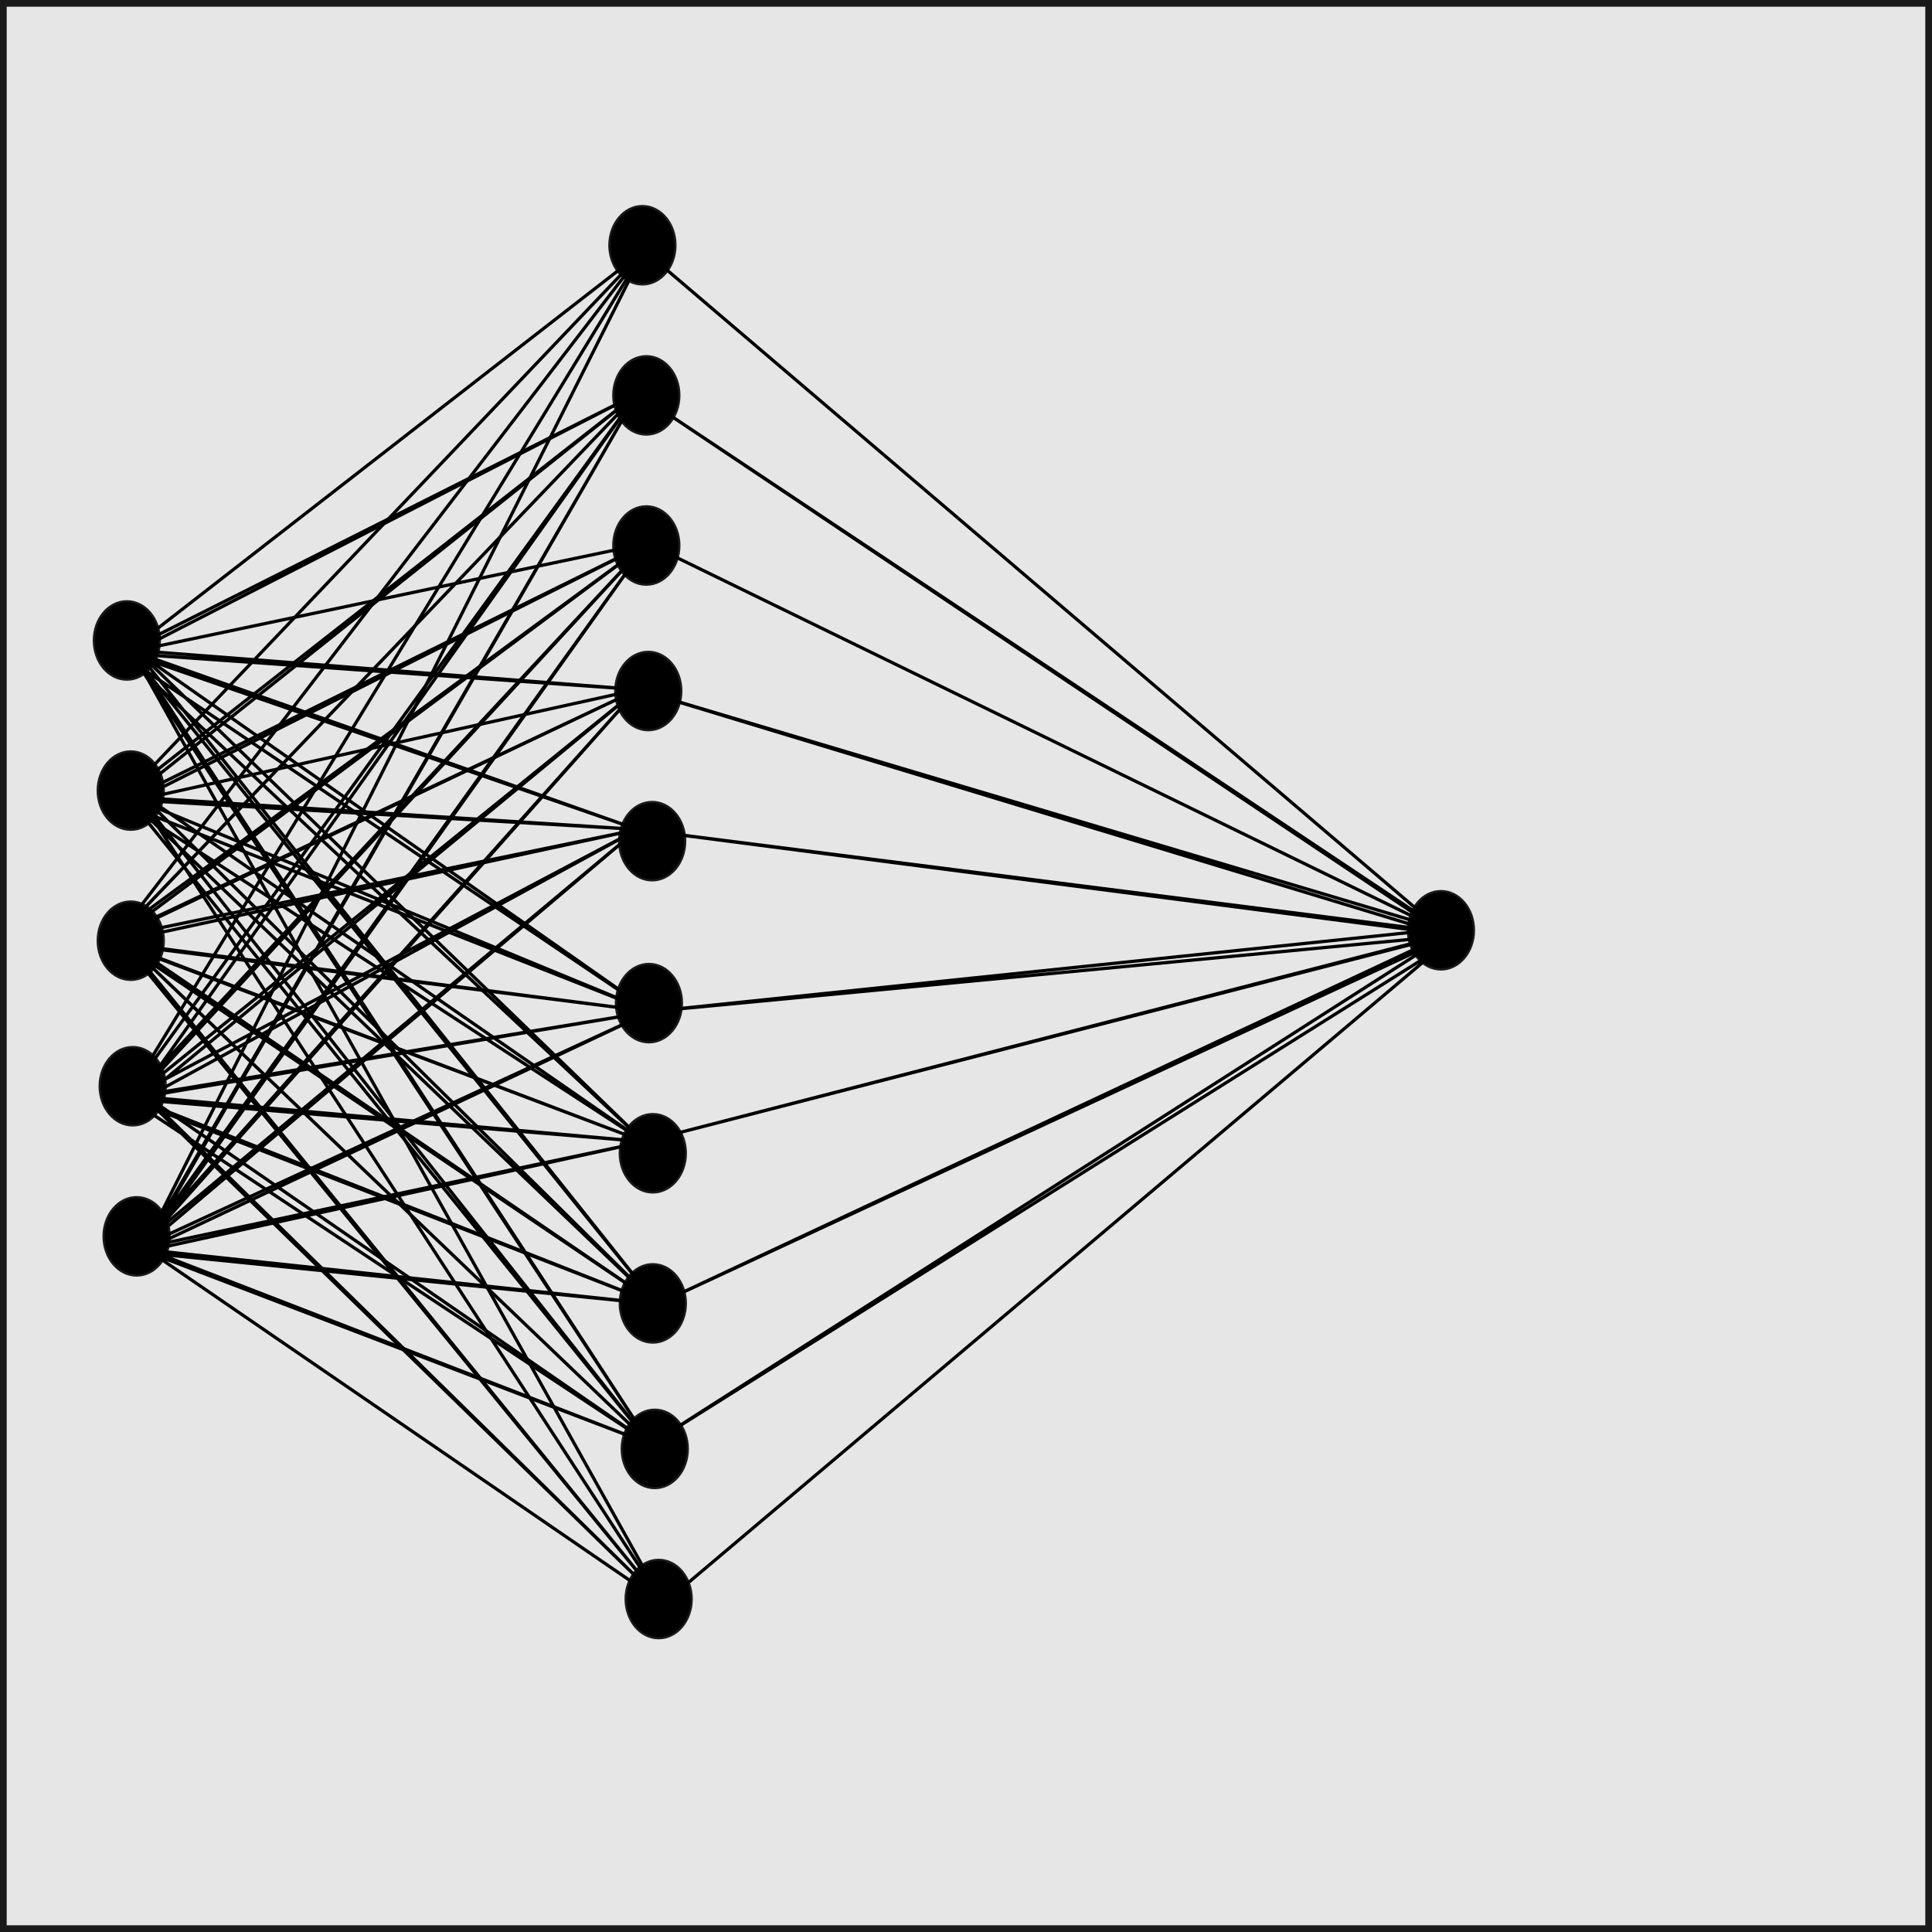 <?xml version="1.0" encoding="UTF-8" standalone="no"?>
<svg
   xmlns:dc="http://purl.org/dc/elements/1.1/"
   xmlns:cc="http://creativecommons.org/ns#"
   xmlns:rdf="http://www.w3.org/1999/02/22-rdf-syntax-ns#"
   xmlns:svg="http://www.w3.org/2000/svg"
   xmlns="http://www.w3.org/2000/svg"
   xmlns:sodipodi="http://sodipodi.sourceforge.net/DTD/sodipodi-0.dtd"
   xmlns:inkscape="http://www.inkscape.org/namespaces/inkscape"
   inkscape:export-ydpi="500"
   inkscape:export-xdpi="500"
   inkscape:export-filename="C:\Users\Lord Adwond\Desktop\network.png"
   inkscape:version="1.0 (4035a4fb49, 2020-05-01)"
   sodipodi:docname="network.svg"
   id="svg8"
   version="1.1"
   viewBox="0 0 158.75 158.75"
   height="600"
   width="600">
  <defs
     id="defs2" />
  <sodipodi:namedview
     inkscape:window-maximized="1"
     inkscape:window-y="-9"
     inkscape:window-x="-9"
     inkscape:window-height="1001"
     inkscape:window-width="1920"
     units="px"
     showgrid="false"
     inkscape:document-rotation="0"
     inkscape:current-layer="layer1"
     inkscape:document-units="mm"
     inkscape:cy="247.12554"
     inkscape:cx="108.56698"
     inkscape:zoom="0.98994949"
     inkscape:pageshadow="2"
     inkscape:pageopacity="0.0"
     borderopacity="1.0"
     bordercolor="#666666"
     pagecolor="#ffffff"
     id="base" />
  <g
     id="layer1"
     inkscape:groupmode="layer"
     inkscape:label="Layer 1">
    <rect
       y="0.275"
       x="0.275"
       height="158.2"
       width="158.2"
       id="rect1518"
       style="fill:#e6e6e6;stroke:#1a1a1a;stroke-width:0.55" />
    <ellipse
       ry="3.226"
       rx="2.72"
       cy="52.625"
       cx="10.424"
       id="path1402"
       style="fill:#000000;stroke:#1a1a1a;stroke-width:0.172" />
    <ellipse
       ry="3.226"
       rx="2.72"
       style="fill:#000000;stroke:#1a1a1a;stroke-width:0.172"
       id="path1402-6"
       cx="10.744"
       cy="64.961" />
    <ellipse
       ry="3.226"
       rx="2.72"
       style="fill:#000000;stroke:#1a1a1a;stroke-width:0.172"
       id="path1402-64"
       cx="10.744"
       cy="77.297" />
    <ellipse
       ry="3.226"
       rx="2.72"
       style="fill:#000000;stroke:#1a1a1a;stroke-width:0.172"
       id="path1402-2"
       cx="10.904"
       cy="89.253" />
    <ellipse
       ry="3.226"
       rx="2.72"
       cy="101.589"
       cx="11.224"
       id="path1402-6-0"
       style="fill:#000000;stroke:#1a1a1a;stroke-width:0.172" />
    <ellipse
       style="fill:#000000;stroke:#1a1a1a;stroke-width:0.172"
       id="path1402-25"
       cx="52.787"
       cy="20.152"
       rx="2.72"
       ry="3.226" />
    <ellipse
       cy="32.488"
       cx="53.107"
       id="path1402-6-9"
       style="fill:#000000;stroke:#1a1a1a;stroke-width:0.172"
       rx="2.72"
       ry="3.226" />
    <ellipse
       cy="44.824"
       cx="53.107"
       id="path1402-64-8"
       style="fill:#000000;stroke:#1a1a1a;stroke-width:0.172"
       rx="2.72"
       ry="3.226" />
    <ellipse
       cy="56.78"
       cx="53.267"
       id="path1402-2-4"
       style="fill:#000000;stroke:#1a1a1a;stroke-width:0.172"
       rx="2.72"
       ry="3.226" />
    <ellipse
       style="fill:#000000;stroke:#1a1a1a;stroke-width:0.172"
       id="path1402-6-0-0"
       cx="53.587"
       cy="69.116"
       rx="2.72"
       ry="3.226" />
    <ellipse
       style="fill:#000000;stroke:#1a1a1a;stroke-width:0.172"
       id="path1402-646"
       cx="53.321"
       cy="82.426"
       rx="2.72"
       ry="3.226" />
    <ellipse
       cy="94.762"
       cx="53.641"
       id="path1402-6-92"
       style="fill:#000000;stroke:#1a1a1a;stroke-width:0.172"
       rx="2.72"
       ry="3.226" />
    <ellipse
       cy="107.098"
       cx="53.641"
       id="path1402-64-9"
       style="fill:#000000;stroke:#1a1a1a;stroke-width:0.172"
       rx="2.72"
       ry="3.226" />
    <ellipse
       cy="119.054"
       cx="53.801"
       id="path1402-2-1"
       style="fill:#000000;stroke:#1a1a1a;stroke-width:0.172"
       rx="2.72"
       ry="3.226" />
    <ellipse
       style="fill:#000000;stroke:#1a1a1a;stroke-width:0.172"
       id="path1402-6-0-5"
       cx="54.121"
       cy="131.39"
       rx="2.72"
       ry="3.226" />
    <ellipse
       style="fill:#000000;stroke:#1a1a1a;stroke-width:0.172"
       id="path1402-61"
       cx="118.4"
       cy="76.439"
       rx="2.72"
       ry="3.226" />
    <path
       id="path1502"
       d="M 52.919,20.58 10.958,53.187 52.385,32.34 11.225,53.454 53.187,44.634 11.225,53.454 52.385,56.661 10.691,53.721 52.385,68.154 11.493,53.721 53.454,83.121 10.691,54.256 52.919,93.812 10.958,53.187 53.988,107.175 10.424,53.187 53.454,118.668 10.691,53.187 54.523,131.764"
       style="fill:none;stroke:#000000;stroke-width:0.265px;stroke-linecap:butt;stroke-linejoin:miter;stroke-opacity:1" />
    <path
       id="path1504"
       d="M 52.919,20.58 10.424,65.214 52.385,32.34 10.424,65.748 53.187,44.634 11.225,65.748 52.385,56.661 11.225,65.748 52.385,68.154 10.691,65.481 53.454,83.121 10.691,66.283 52.919,93.812 11.225,64.946 53.988,107.175 10.691,65.748 53.454,118.668 11.225,65.214 54.523,131.764"
       style="fill:none;stroke:#000000;stroke-width:0.265px;stroke-linecap:butt;stroke-linejoin:miter;stroke-opacity:1" />
    <path
       id="path1510"
       d="M 52.919,20.58 9.622,76.974 52.385,32.34 9.354,77.241 53.187,44.634 8.82,77.241 52.385,56.661 9.622,76.974 52.385,68.154 9.087,77.508 53.454,83.121 9.889,77.508 52.919,93.812 10.424,77.775 53.988,107.175 10.156,77.241 53.454,118.668 10.424,77.508 54.523,131.764 10.156,77.508 H 9.622"
       style="fill:none;stroke:#000000;stroke-width:0.265px;stroke-linecap:butt;stroke-linejoin:miter;stroke-opacity:1" />
    <path
       id="path1512"
       d="M 52.919,20.58 10.691,89.803 52.385,32.34 11.76,89.535 53.187,44.634 10.424,90.604 52.385,56.661 11.225,90.604 52.385,68.154 10.424,90.337 53.454,83.121 11.225,90.07 52.919,93.812 11.225,90.337 53.988,107.175 10.691,90.337 53.454,118.668 11.225,89.535 54.523,131.764 11.493,89.535"
       style="fill:none;stroke:#000000;stroke-width:0.265px;stroke-linecap:butt;stroke-linejoin:miter;stroke-opacity:1" />
    <path
       id="path1514"
       d="M 52.919,20.58 11.76,102.632 52.385,32.34 12.027,102.364 53.187,44.634 11.76,102.364 52.385,56.661 11.76,102.097 52.385,68.154 10.958,103.166 53.454,83.121 11.225,102.632 52.919,93.812 11.493,102.899 53.988,107.175 11.493,102.632 53.454,118.668 12.027,102.632 54.523,131.764"
       style="fill:none;stroke:#000000;stroke-width:0.265px;stroke-linecap:butt;stroke-linejoin:miter;stroke-opacity:1" />
    <path
       id="path1516"
       d="M 52.919,20.58 118.133,76.172 52.385,32.34 117.866,76.172 53.187,44.634 117.866,76.172 52.385,56.661 118.4,76.706 52.385,68.154 117.599,76.439 53.454,83.121 118.133,76.974 52.919,93.812 118.4,76.974 53.988,107.175 117.866,77.508 53.454,118.668 118.133,78.043 54.523,131.764"
       style="fill:none;stroke:#000000;stroke-width:0.265px;stroke-linecap:butt;stroke-linejoin:miter;stroke-opacity:1" />
  </g>
</svg>
